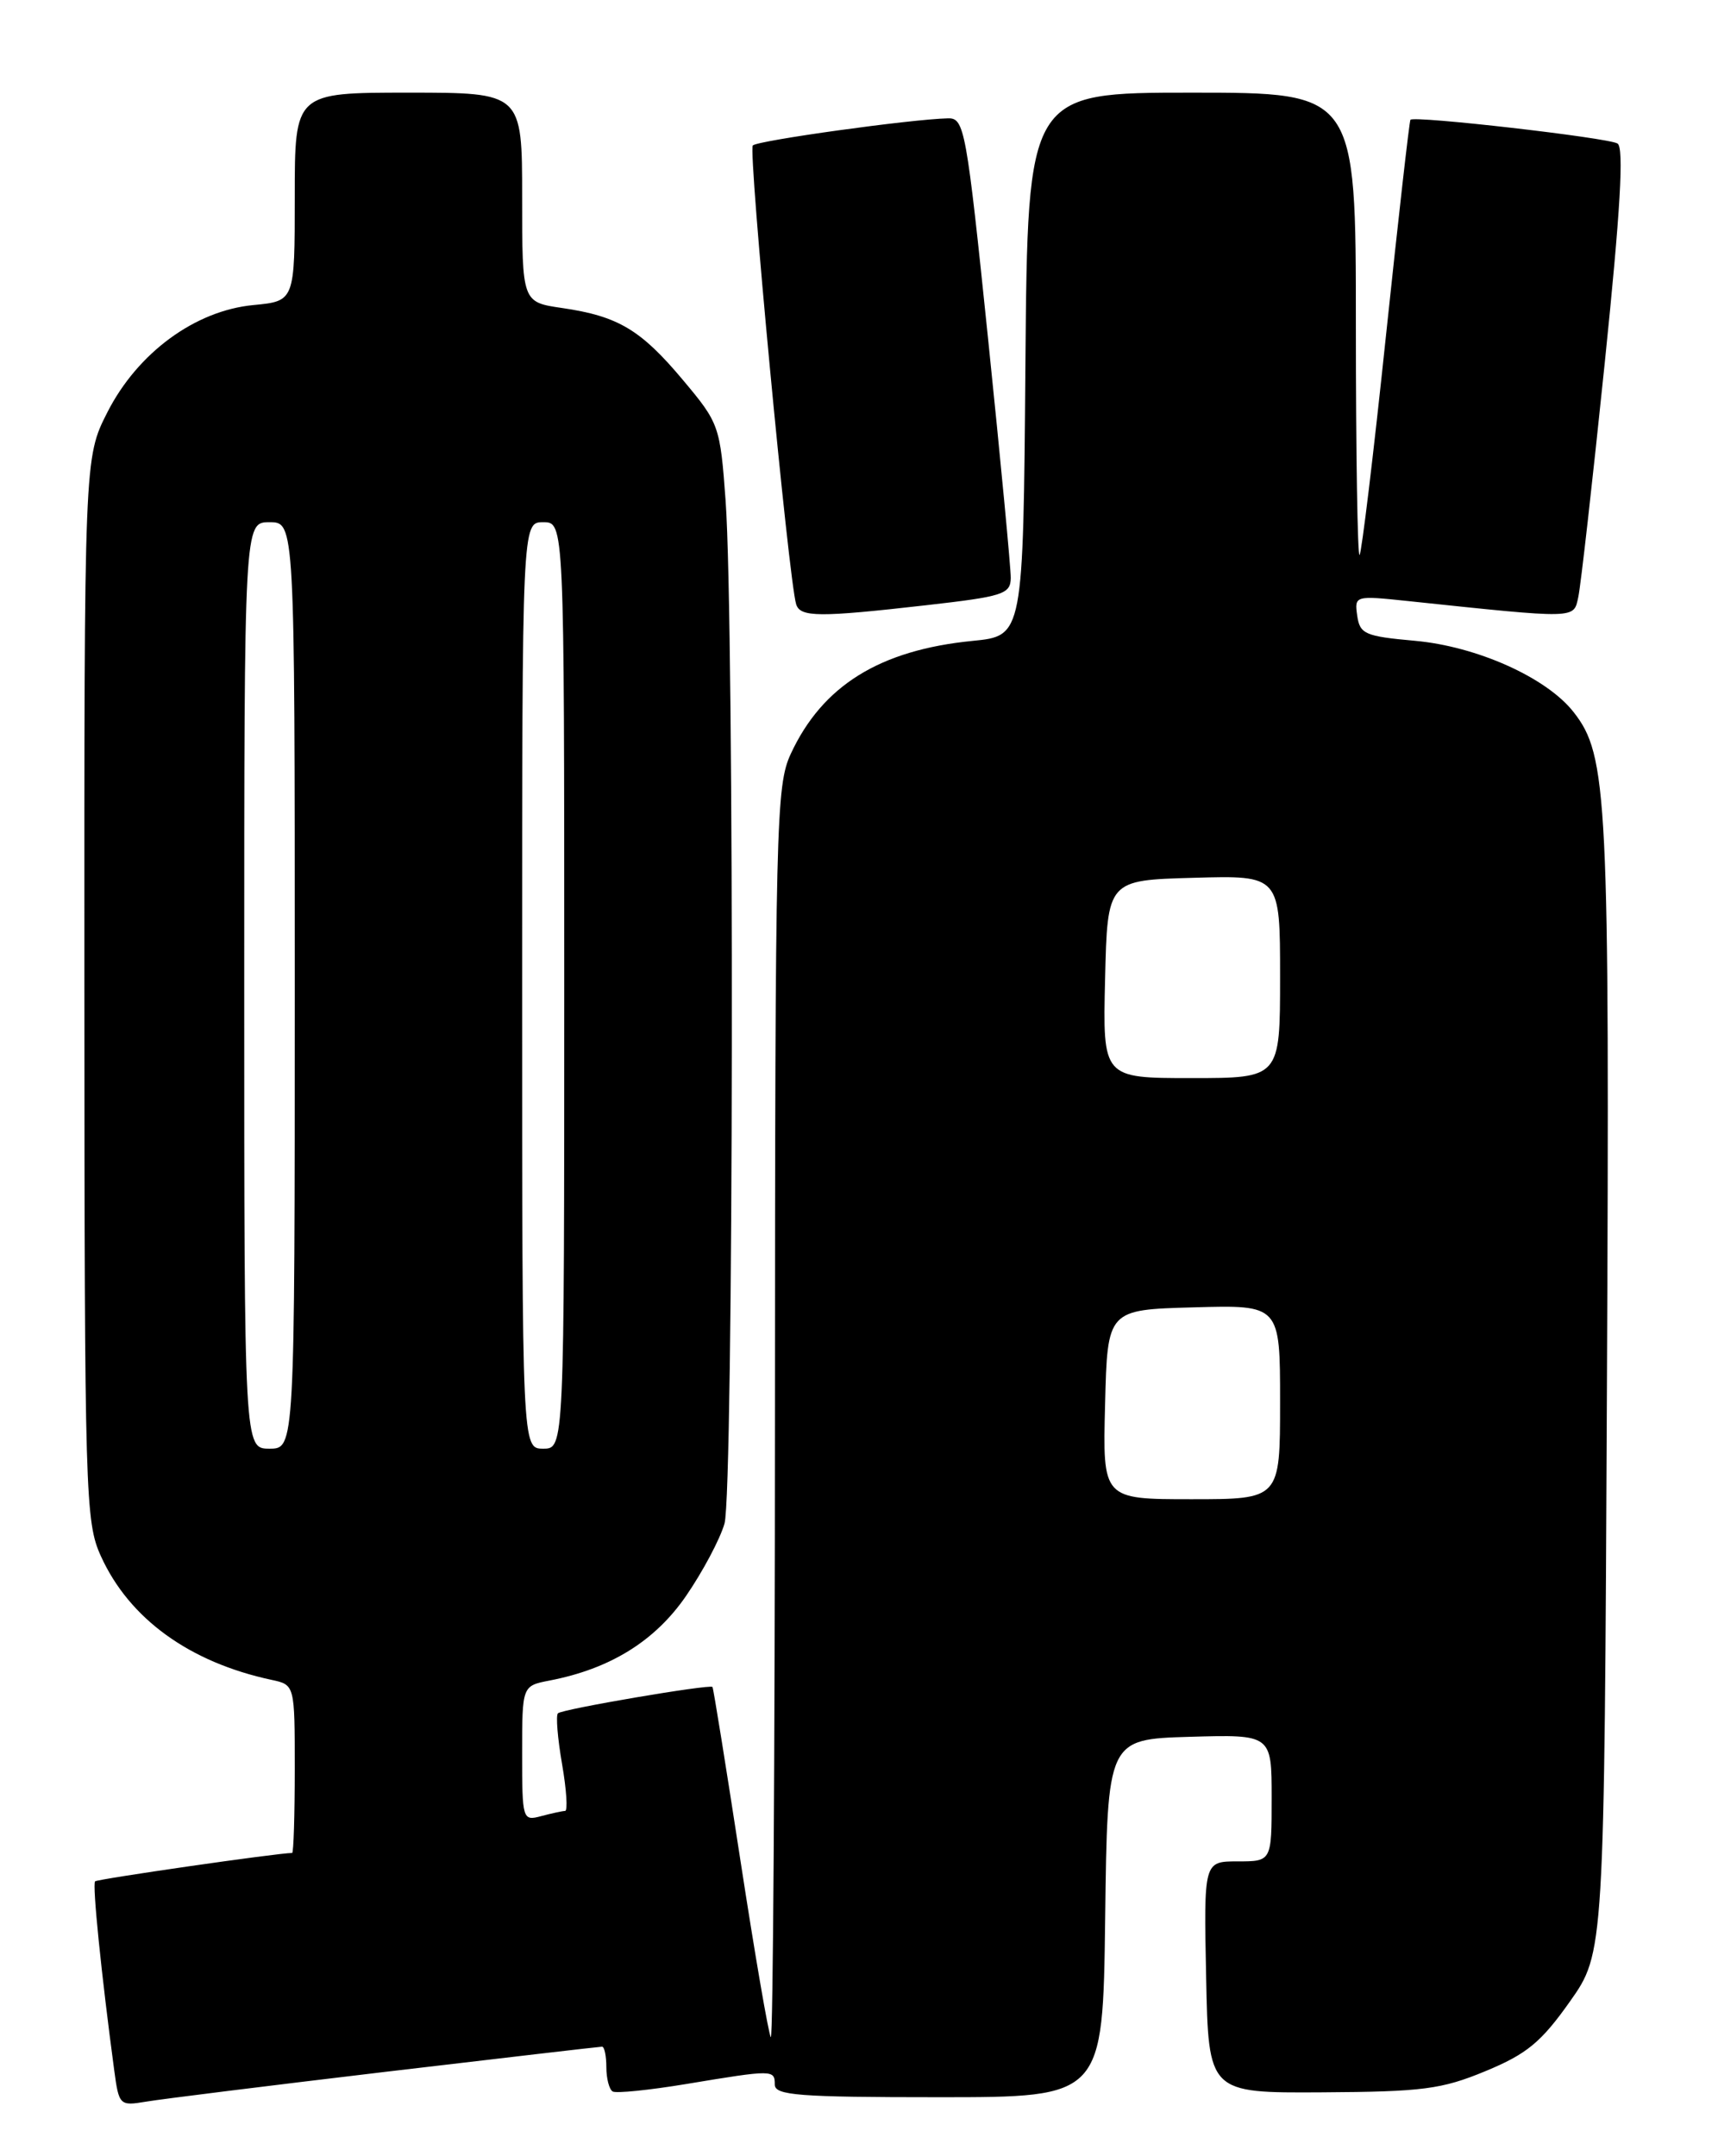 <?xml version="1.0" encoding="UTF-8" standalone="no"?>
<!DOCTYPE svg PUBLIC "-//W3C//DTD SVG 1.1//EN" "http://www.w3.org/Graphics/SVG/1.1/DTD/svg11.dtd" >
<svg xmlns="http://www.w3.org/2000/svg" xmlns:xlink="http://www.w3.org/1999/xlink" version="1.1" viewBox="0 0 204 256">
 <g >
 <path fill="currentColor"
d=" M 45.74 245.99 C 59.63 244.35 71.21 243.00 71.49 243.00 C 71.77 243.00 72.00 244.10 72.00 245.44 C 72.00 246.78 72.34 248.08 72.75 248.32 C 73.16 248.56 77.10 248.16 81.50 247.43 C 91.81 245.72 92.00 245.72 92.00 247.50 C 92.00 248.78 94.83 249.00 111.48 249.00 C 130.96 249.00 130.96 249.00 131.23 227.75 C 131.50 206.50 131.50 206.50 141.25 206.21 C 151.00 205.93 151.00 205.93 151.00 213.46 C 151.00 221.00 151.00 221.00 146.97 221.00 C 142.94 221.00 142.94 221.00 143.22 234.75 C 143.50 248.50 143.50 248.50 157.00 248.42 C 168.93 248.35 171.19 248.06 176.40 245.90 C 181.30 243.87 182.99 242.48 186.40 237.66 C 190.50 231.86 190.50 231.86 190.81 164.68 C 191.14 94.39 190.90 89.69 186.84 84.53 C 183.63 80.44 175.36 76.74 168.00 76.08 C 162.09 75.55 161.47 75.28 161.16 73.10 C 160.82 70.72 160.89 70.70 167.16 71.36 C 187.42 73.49 186.84 73.50 187.41 70.89 C 187.70 69.57 189.11 57.07 190.55 43.11 C 192.41 25.05 192.85 17.52 192.07 17.04 C 190.96 16.35 167.92 13.71 167.48 14.22 C 167.35 14.37 166.04 25.96 164.56 39.98 C 163.09 53.99 161.68 65.65 161.44 65.89 C 161.20 66.14 161.00 53.88 161.00 38.67 C 161.00 11.00 161.00 11.00 141.51 11.00 C 122.03 11.00 122.03 11.00 121.76 43.25 C 121.50 75.50 121.50 75.50 115.50 76.09 C 104.46 77.18 97.66 81.40 93.90 89.50 C 92.15 93.28 92.04 97.56 92.02 167.92 C 92.01 208.85 91.79 242.12 91.53 241.87 C 91.28 241.61 89.66 232.20 87.93 220.95 C 86.20 209.70 84.71 200.41 84.60 200.29 C 84.28 199.94 66.74 202.92 66.25 203.42 C 65.99 203.67 66.21 206.39 66.74 209.44 C 67.27 212.50 67.43 215.01 67.10 215.01 C 66.77 215.02 65.49 215.30 64.25 215.63 C 62.05 216.22 62.00 216.04 62.00 208.20 C 62.00 200.16 62.00 200.16 65.25 199.53 C 72.46 198.14 77.77 194.85 81.46 189.49 C 83.44 186.61 85.50 182.74 86.03 180.89 C 87.11 177.12 87.22 74.11 86.16 59.44 C 85.51 50.57 85.40 50.25 81.12 45.15 C 76.10 39.15 73.40 37.54 66.75 36.57 C 62.00 35.88 62.00 35.88 62.00 23.44 C 62.00 11.00 62.00 11.00 48.50 11.00 C 35.00 11.00 35.00 11.00 35.00 23.37 C 35.00 35.75 35.00 35.75 30.09 36.22 C 23.16 36.88 16.34 41.89 12.75 48.95 C 10.00 54.36 10.00 54.36 10.02 117.43 C 10.04 177.62 10.13 180.69 11.98 184.76 C 15.35 192.19 22.49 197.36 32.25 199.45 C 35.00 200.04 35.00 200.04 35.00 210.02 C 35.00 215.51 34.86 220.00 34.69 220.00 C 32.99 220.00 11.58 223.09 11.29 223.37 C 10.95 223.72 12.03 234.40 13.56 245.78 C 14.12 249.96 14.21 250.05 17.32 249.53 C 19.07 249.23 31.86 247.64 45.74 245.99 Z  M 109.96 71.86 C 119.13 70.82 120.00 70.54 120.02 68.61 C 120.03 67.45 118.82 54.69 117.33 40.25 C 114.75 15.26 114.52 14.00 112.56 14.05 C 108.19 14.15 89.98 16.68 89.39 17.27 C 88.82 17.84 93.65 68.91 94.54 71.75 C 95.03 73.29 97.23 73.31 109.96 71.86 Z  M 131.22 166.75 C 131.50 155.50 131.50 155.50 141.75 155.22 C 152.00 154.93 152.00 154.93 152.00 166.47 C 152.00 178.00 152.00 178.00 141.47 178.00 C 130.93 178.00 130.93 178.00 131.22 166.75 Z  M 29.00 117.00 C 29.00 62.00 29.00 62.00 32.00 62.00 C 35.00 62.00 35.00 62.00 35.00 117.00 C 35.00 172.00 35.00 172.00 32.00 172.00 C 29.00 172.00 29.00 172.00 29.00 117.00 Z  M 62.00 117.00 C 62.00 62.00 62.00 62.00 64.50 62.00 C 67.00 62.00 67.00 62.00 67.00 117.00 C 67.00 172.00 67.00 172.00 64.50 172.00 C 62.00 172.00 62.00 172.00 62.00 117.00 Z  M 131.22 116.25 C 131.50 104.50 131.50 104.50 141.75 104.22 C 152.00 103.93 152.00 103.93 152.00 115.97 C 152.00 128.00 152.00 128.00 141.47 128.00 C 130.94 128.00 130.94 128.00 131.22 116.25 Z "/>
</g>
</svg>